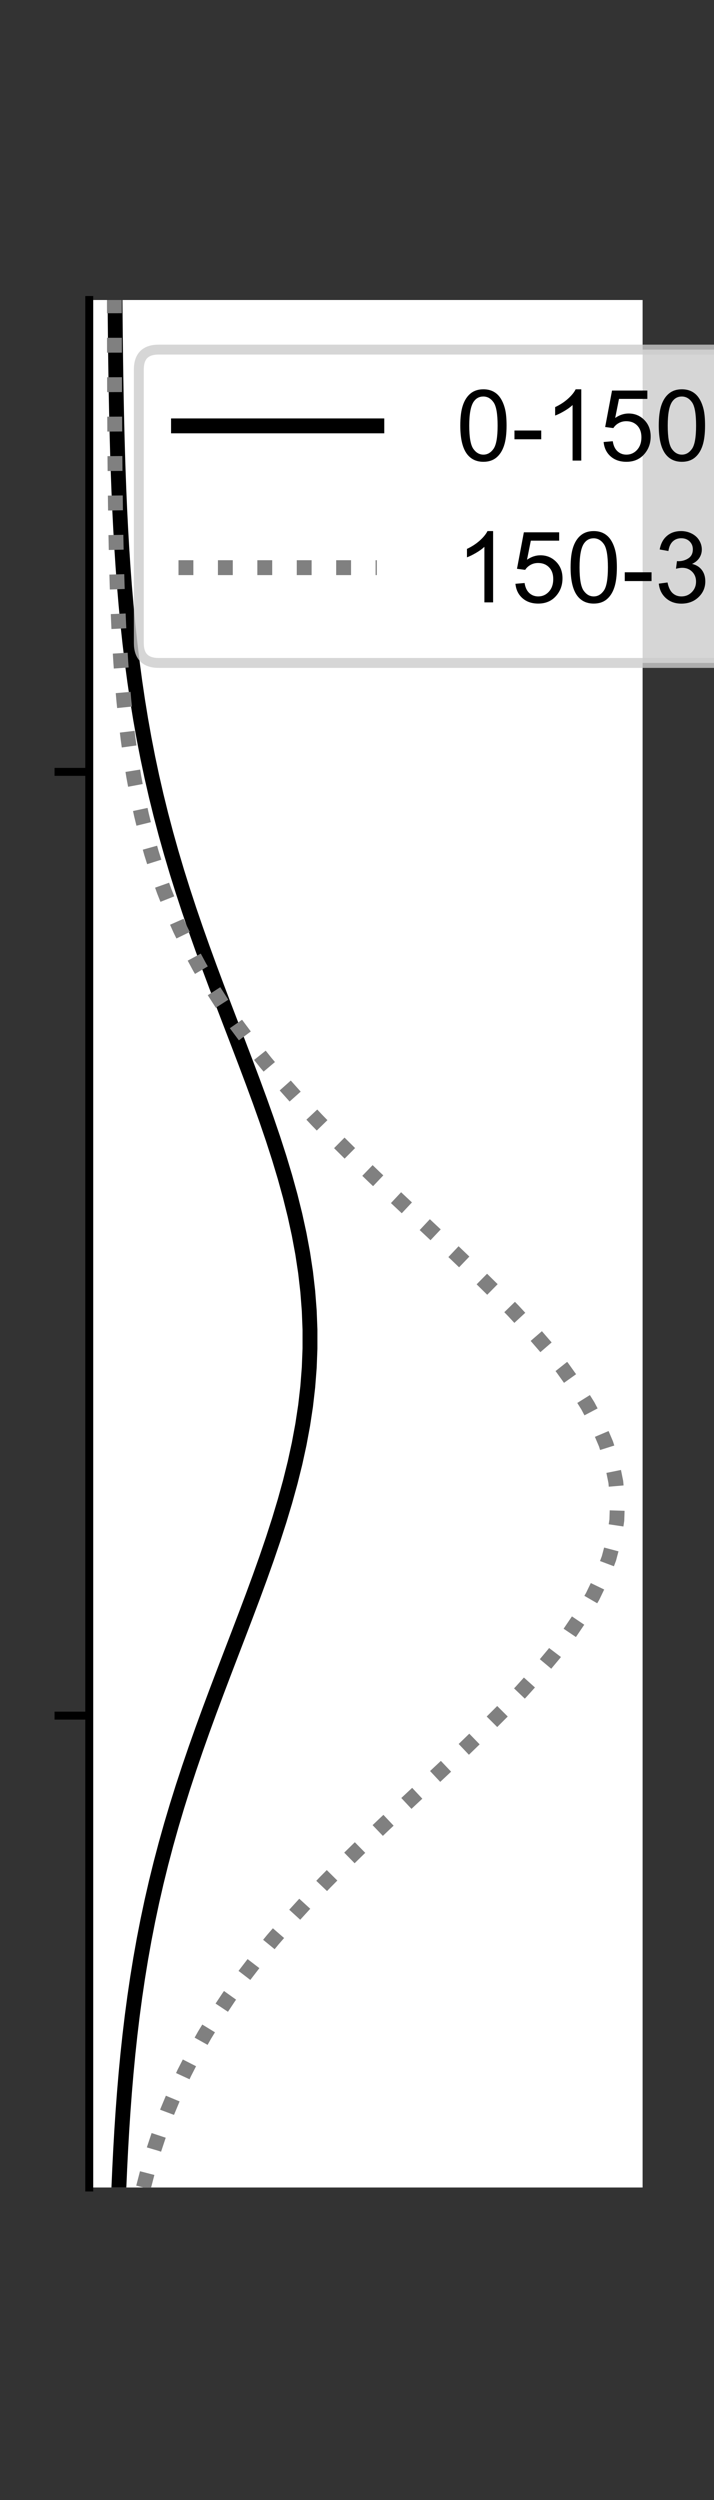 <?xml version="1.0" encoding="utf-8" standalone="no"?>
<!DOCTYPE svg PUBLIC "-//W3C//DTD SVG 1.1//EN"
  "http://www.w3.org/Graphics/SVG/1.1/DTD/svg11.dtd">
<!-- Created with matplotlib (https://matplotlib.org/) -->
<svg height="252pt" version="1.1" viewBox="0 0 72 252" width="72pt" xmlns="http://www.w3.org/2000/svg" xmlns:xlink="http://www.w3.org/1999/xlink">
 <rect x="0" y="0" width="72" height="252" fill="#333333" stroke="none"/>
 <defs>
  <style type="text/css">*{stroke-linecap:butt;stroke-linejoin:round;}</style>
 </defs>
 <g id="figure_1">
  <g id="patch_1">
   <path d="M 0 252 
L 72 252 
L 72 0 
L 0 0 
z
" style="fill:none;"/>
  </g>
  <g id="axes_1">
   <g id="patch_2">
    <path d="M 9 220.5 
L 64.8 220.5 
L 64.8 30.24 
L 9 30.24 
z
" style="fill:#ffffff;"/>
   </g>
   <g id="matplotlib.axis_1">
    <g id="ytick_1">
     <g id="line2d_1">
      <defs>
       <path d="M 0 0 
L -3.5 0 
" id="m96c4dc2e45" style="stroke:#000000;stroke-width:0.8;"/>
      </defs>
      <g>
       <use style="stroke:#000000;stroke-width:0.8;" x="9" xlink:href="#m96c4dc2e45" y="172.935"/>
      </g>
     </g>
    </g>
    <g id="ytick_2">
     <g id="line2d_2">
      <g>
       <use style="stroke:#000000;stroke-width:0.8;" x="9" xlink:href="#m96c4dc2e45" y="77.805"/>
      </g>
     </g>
    </g>
   </g>
   <g id="line2d_3">
    <path clip-path="url(#pd82390c49a)" d="M 11.989 220.5 
L 12.073 218.578 
L 12.17 216.656 
L 12.28 214.735 
L 12.407 212.813 
L 12.551 210.891 
L 12.714 208.969 
L 12.897 207.047 
L 13.104 205.125 
L 13.334 203.204 
L 13.591 201.282 
L 13.875 199.36 
L 14.188 197.438 
L 14.531 195.516 
L 14.906 193.595 
L 15.313 191.673 
L 15.754 189.751 
L 16.228 187.829 
L 16.735 185.907 
L 17.275 183.985 
L 17.847 182.064 
L 18.449 180.142 
L 19.081 178.22 
L 19.739 176.298 
L 20.42 174.376 
L 21.121 172.455 
L 21.839 170.533 
L 22.568 168.611 
L 23.303 166.689 
L 24.041 164.767 
L 24.774 162.845 
L 25.497 160.924 
L 26.203 159.002 
L 26.887 157.08 
L 27.542 155.158 
L 28.162 153.236 
L 28.739 151.315 
L 29.27 149.393 
L 29.748 147.471 
L 30.167 145.549 
L 30.524 143.627 
L 30.815 141.705 
L 31.035 139.784 
L 31.184 137.862 
L 31.258 135.94 
L 31.258 134.018 
L 31.183 132.096 
L 31.034 130.175 
L 30.813 128.253 
L 30.522 126.331 
L 30.164 124.409 
L 29.744 122.487 
L 29.266 120.565 
L 28.735 118.644 
L 28.157 116.722 
L 27.537 114.8 
L 26.882 112.878 
L 26.198 110.956 
L 25.491 109.035 
L 24.768 107.113 
L 24.035 105.191 
L 23.298 103.269 
L 22.562 101.347 
L 21.833 99.425 
L 21.116 97.504 
L 20.415 95.582 
L 19.734 93.66 
L 19.076 91.738 
L 18.445 89.816 
L 17.842 87.895 
L 17.271 85.973 
L 16.731 84.051 
L 16.224 82.129 
L 15.75 80.207 
L 15.31 78.285 
L 14.903 76.364 
L 14.528 74.442 
L 14.185 72.52 
L 13.872 70.598 
L 13.589 68.676 
L 13.332 66.755 
L 13.102 64.833 
L 12.896 62.911 
L 12.712 60.989 
L 12.549 59.067 
L 12.406 57.145 
L 12.279 55.224 
L 12.169 53.302 
L 12.072 51.38 
L 11.989 49.458 
L 11.917 47.536 
L 11.855 45.615 
L 11.802 43.693 
L 11.756 41.771 
L 11.718 39.849 
L 11.685 37.927 
L 11.658 36.005 
L 11.635 34.084 
L 11.616 32.162 
L 11.6 30.24 
" style="fill:none;stroke:#000000;stroke-linecap:square;stroke-width:1.5;"/>
   </g>
   <g id="line2d_4">
    <path clip-path="url(#pd82390c49a)" d="M 14.465 220.5 
L 14.964 218.578 
L 15.531 216.656 
L 16.17 214.735 
L 16.887 212.813 
L 17.688 210.891 
L 18.576 208.969 
L 19.558 207.047 
L 20.635 205.125 
L 21.811 203.204 
L 23.088 201.282 
L 24.465 199.36 
L 25.941 197.438 
L 27.515 195.516 
L 29.182 193.595 
L 30.937 191.673 
L 32.771 189.751 
L 34.675 187.829 
L 36.637 185.907 
L 38.645 183.985 
L 40.683 182.064 
L 42.736 180.142 
L 44.784 178.22 
L 46.809 176.298 
L 48.791 174.376 
L 50.71 172.455 
L 52.545 170.533 
L 54.274 168.611 
L 55.879 166.689 
L 57.339 164.767 
L 58.638 162.845 
L 59.757 160.924 
L 60.684 159.002 
L 61.407 157.08 
L 61.915 155.158 
L 62.202 153.236 
L 62.264 151.315 
L 62.1 149.393 
L 61.713 147.471 
L 61.108 145.549 
L 60.292 143.627 
L 59.277 141.705 
L 58.075 139.784 
L 56.702 137.862 
L 55.174 135.94 
L 53.511 134.018 
L 51.731 132.096 
L 49.856 130.175 
L 47.907 128.253 
L 45.902 126.331 
L 43.864 124.409 
L 41.812 122.487 
L 39.764 120.565 
L 37.737 118.644 
L 35.748 116.722 
L 33.81 114.8 
L 31.937 112.878 
L 30.138 110.956 
L 28.422 109.035 
L 26.796 107.113 
L 25.265 105.191 
L 23.833 103.269 
L 22.501 101.347 
L 21.27 99.425 
L 20.139 97.504 
L 19.105 95.582 
L 18.166 93.66 
L 17.317 91.738 
L 16.554 89.816 
L 15.873 87.895 
L 15.267 85.973 
L 14.732 84.051 
L 14.261 82.129 
L 13.849 80.207 
L 13.49 78.285 
L 13.179 76.364 
L 12.912 74.442 
L 12.683 72.52 
L 12.487 70.598 
L 12.321 68.676 
L 12.181 66.755 
L 12.063 64.833 
L 11.965 62.911 
L 11.883 60.989 
L 11.815 59.067 
L 11.76 57.145 
L 11.714 55.224 
L 11.677 53.302 
L 11.646 51.38 
L 11.622 49.458 
L 11.602 47.536 
L 11.586 45.615 
L 11.574 43.693 
L 11.564 41.771 
L 11.556 39.849 
L 11.55 37.927 
L 11.545 36.005 
L 11.541 34.084 
L 11.539 32.162 
L 11.536 30.24 
" style="fill:none;stroke:#808080;stroke-dasharray:1.5,2.475;stroke-dashoffset:0;stroke-width:1.5;"/>
   </g>
   <g id="patch_3">
    <path d="M 9 220.5 
L 9 30.24 
" style="fill:none;stroke:#000000;stroke-linecap:square;stroke-linejoin:miter;stroke-width:0.8;"/>
   </g>
   <g id="legend_1">
    <g id="patch_4">
     <path d="M 16 66.824 
L 123.608 66.824 
Q 125.608 66.824 125.608 64.824 
L 125.608 37.24 
Q 125.608 35.24 123.608 35.24 
L 16 35.24 
Q 14 35.24 14 37.24 
L 14 64.824 
Q 14 66.824 16 66.824 
z
" style="fill:#ffffff;opacity:0.8;stroke:#cccccc;stroke-linejoin:miter;"/>
    </g>
    <g id="line2d_5">
     <path d="M 18 42.928 
L 38 42.928 
" style="fill:none;stroke:#000000;stroke-linecap:square;stroke-width:1.5;"/>
    </g>
    <g id="line2d_6"/>
    <g id="text_1">
     <!-- 0-150 degrees -->
     <g transform="translate(46 46.428)scale(0.1 -0.1)">
      <defs>
       <path d="M 4.156 35.297 
Q 4.156 48 6.766 55.734 
Q 9.375 63.484 14.516 67.672 
Q 19.672 71.875 27.484 71.875 
Q 33.25 71.875 37.594 69.547 
Q 41.938 67.234 44.766 62.859 
Q 47.609 58.5 49.219 52.219 
Q 50.828 45.953 50.828 35.297 
Q 50.828 22.703 48.234 14.969 
Q 45.656 7.234 40.5 3 
Q 35.359 -1.219 27.484 -1.219 
Q 17.141 -1.219 11.234 6.203 
Q 4.156 15.141 4.156 35.297 
z
M 13.188 35.297 
Q 13.188 17.672 17.312 11.828 
Q 21.438 6 27.484 6 
Q 33.547 6 37.672 11.859 
Q 41.797 17.719 41.797 35.297 
Q 41.797 52.984 37.672 58.781 
Q 33.547 64.594 27.391 64.594 
Q 21.344 64.594 17.719 59.469 
Q 13.188 52.938 13.188 35.297 
z
" id="ArialMT-48"/>
       <path d="M 3.172 21.484 
L 3.172 30.328 
L 30.172 30.328 
L 30.172 21.484 
z
" id="ArialMT-45"/>
       <path d="M 37.25 0 
L 28.469 0 
L 28.469 56 
Q 25.297 52.984 20.141 49.953 
Q 14.984 46.922 10.891 45.406 
L 10.891 53.906 
Q 18.266 57.375 23.781 62.297 
Q 29.297 67.234 31.594 71.875 
L 37.25 71.875 
z
" id="ArialMT-49"/>
       <path d="M 4.156 18.75 
L 13.375 19.531 
Q 14.406 12.797 18.141 9.391 
Q 21.875 6 27.156 6 
Q 33.5 6 37.891 10.781 
Q 42.281 15.578 42.281 23.484 
Q 42.281 31 38.062 35.344 
Q 33.844 39.703 27 39.703 
Q 22.75 39.703 19.328 37.766 
Q 15.922 35.844 13.969 32.766 
L 5.719 33.844 
L 12.641 70.609 
L 48.25 70.609 
L 48.25 62.203 
L 19.672 62.203 
L 15.828 42.969 
Q 22.266 47.469 29.344 47.469 
Q 38.719 47.469 45.156 40.969 
Q 51.609 34.469 51.609 24.266 
Q 51.609 14.547 45.953 7.469 
Q 39.062 -1.219 27.156 -1.219 
Q 17.391 -1.219 11.203 4.25 
Q 5.031 9.719 4.156 18.75 
z
" id="ArialMT-53"/>
       <path id="ArialMT-32"/>
       <path d="M 40.234 0 
L 40.234 6.547 
Q 35.297 -1.172 25.734 -1.172 
Q 19.531 -1.172 14.328 2.25 
Q 9.125 5.672 6.266 11.797 
Q 3.422 17.922 3.422 25.875 
Q 3.422 33.641 6 39.969 
Q 8.594 46.297 13.766 49.656 
Q 18.953 53.031 25.344 53.031 
Q 30.031 53.031 33.688 51.047 
Q 37.359 49.078 39.656 45.906 
L 39.656 71.578 
L 48.391 71.578 
L 48.391 0 
z
M 12.453 25.875 
Q 12.453 15.922 16.641 10.984 
Q 20.844 6.062 26.562 6.062 
Q 32.328 6.062 36.344 10.766 
Q 40.375 15.484 40.375 25.141 
Q 40.375 35.797 36.266 40.766 
Q 32.172 45.75 26.172 45.75 
Q 20.312 45.75 16.375 40.969 
Q 12.453 36.188 12.453 25.875 
z
" id="ArialMT-100"/>
       <path d="M 42.094 16.703 
L 51.172 15.578 
Q 49.031 7.625 43.219 3.219 
Q 37.406 -1.172 28.375 -1.172 
Q 17 -1.172 10.328 5.828 
Q 3.656 12.844 3.656 25.484 
Q 3.656 38.578 10.391 45.797 
Q 17.141 53.031 27.875 53.031 
Q 38.281 53.031 44.875 45.953 
Q 51.469 38.875 51.469 26.031 
Q 51.469 25.25 51.422 23.688 
L 12.75 23.688 
Q 13.234 15.141 17.578 10.594 
Q 21.922 6.062 28.422 6.062 
Q 33.25 6.062 36.672 8.594 
Q 40.094 11.141 42.094 16.703 
z
M 13.234 30.906 
L 42.188 30.906 
Q 41.609 37.453 38.875 40.719 
Q 34.672 45.797 27.984 45.797 
Q 21.922 45.797 17.797 41.75 
Q 13.672 37.703 13.234 30.906 
z
" id="ArialMT-101"/>
       <path d="M 4.984 -4.297 
L 13.531 -5.562 
Q 14.062 -9.516 16.5 -11.328 
Q 19.781 -13.766 25.438 -13.766 
Q 31.547 -13.766 34.859 -11.328 
Q 38.188 -8.891 39.359 -4.5 
Q 40.047 -1.812 39.984 6.781 
Q 34.234 0 25.641 0 
Q 14.938 0 9.078 7.719 
Q 3.219 15.438 3.219 26.219 
Q 3.219 33.641 5.906 39.906 
Q 8.594 46.188 13.688 49.609 
Q 18.797 53.031 25.688 53.031 
Q 34.859 53.031 40.828 45.609 
L 40.828 51.859 
L 48.922 51.859 
L 48.922 7.031 
Q 48.922 -5.078 46.453 -10.125 
Q 44 -15.188 38.641 -18.109 
Q 33.297 -21.047 25.484 -21.047 
Q 16.219 -21.047 10.5 -16.875 
Q 4.781 -12.703 4.984 -4.297 
z
M 12.25 26.859 
Q 12.25 16.656 16.297 11.969 
Q 20.359 7.281 26.469 7.281 
Q 32.516 7.281 36.609 11.938 
Q 40.719 16.609 40.719 26.562 
Q 40.719 36.078 36.5 40.906 
Q 32.281 45.75 26.312 45.75 
Q 20.453 45.75 16.344 40.984 
Q 12.25 36.234 12.25 26.859 
z
" id="ArialMT-103"/>
       <path d="M 6.5 0 
L 6.5 51.859 
L 14.406 51.859 
L 14.406 44 
Q 17.438 49.516 20 51.266 
Q 22.562 53.031 25.641 53.031 
Q 30.078 53.031 34.672 50.203 
L 31.641 42.047 
Q 28.422 43.953 25.203 43.953 
Q 22.312 43.953 20.016 42.219 
Q 17.719 40.484 16.75 37.406 
Q 15.281 32.719 15.281 27.156 
L 15.281 0 
z
" id="ArialMT-114"/>
       <path d="M 3.078 15.484 
L 11.766 16.844 
Q 12.5 11.625 15.844 8.844 
Q 19.188 6.062 25.203 6.062 
Q 31.25 6.062 34.172 8.516 
Q 37.109 10.984 37.109 14.312 
Q 37.109 17.281 34.516 19 
Q 32.719 20.172 25.531 21.969 
Q 15.875 24.422 12.141 26.203 
Q 8.406 27.984 6.469 31.125 
Q 4.547 34.281 4.547 38.094 
Q 4.547 41.547 6.125 44.5 
Q 7.719 47.469 10.453 49.422 
Q 12.5 50.922 16.031 51.969 
Q 19.578 53.031 23.641 53.031 
Q 29.734 53.031 34.344 51.266 
Q 38.969 49.516 41.156 46.5 
Q 43.359 43.5 44.188 38.484 
L 35.594 37.312 
Q 35.016 41.312 32.203 43.547 
Q 29.391 45.797 24.266 45.797 
Q 18.219 45.797 15.625 43.797 
Q 13.031 41.797 13.031 39.109 
Q 13.031 37.406 14.109 36.031 
Q 15.188 34.625 17.484 33.688 
Q 18.797 33.203 25.25 31.453 
Q 34.578 28.953 38.25 27.359 
Q 41.938 25.781 44.031 22.75 
Q 46.141 19.734 46.141 15.234 
Q 46.141 10.844 43.578 6.953 
Q 41.016 3.078 36.172 0.953 
Q 31.344 -1.172 25.25 -1.172 
Q 15.141 -1.172 9.844 3.031 
Q 4.547 7.234 3.078 15.484 
z
" id="ArialMT-115"/>
      </defs>
      <use xlink:href="#ArialMT-48"/>
      <use x="55.615" xlink:href="#ArialMT-45"/>
      <use x="88.916" xlink:href="#ArialMT-49"/>
      <use x="144.531" xlink:href="#ArialMT-53"/>
      <use x="200.146" xlink:href="#ArialMT-48"/>
      <use x="255.762" xlink:href="#ArialMT-32"/>
      <use x="283.545" xlink:href="#ArialMT-100"/>
      <use x="339.16" xlink:href="#ArialMT-101"/>
      <use x="394.775" xlink:href="#ArialMT-103"/>
      <use x="450.391" xlink:href="#ArialMT-114"/>
      <use x="483.691" xlink:href="#ArialMT-101"/>
      <use x="539.307" xlink:href="#ArialMT-101"/>
      <use x="594.922" xlink:href="#ArialMT-115"/>
     </g>
    </g>
    <g id="line2d_7">
     <path d="M 18 57.22 
L 38 57.22 
" style="fill:none;stroke:#808080;stroke-dasharray:1.5,2.475;stroke-dashoffset:0;stroke-width:1.5;"/>
    </g>
    <g id="line2d_8"/>
    <g id="text_2">
     <!-- 150-336 degrees -->
     <g transform="translate(46 60.72)scale(0.1 -0.1)">
      <defs>
       <path d="M 4.203 18.891 
L 12.984 20.062 
Q 14.5 12.594 18.141 9.297 
Q 21.781 6 27 6 
Q 33.203 6 37.469 10.297 
Q 41.75 14.594 41.75 20.953 
Q 41.75 27 37.797 30.922 
Q 33.844 34.859 27.734 34.859 
Q 25.25 34.859 21.531 33.891 
L 22.516 41.609 
Q 23.391 41.5 23.922 41.5 
Q 29.547 41.5 34.031 44.422 
Q 38.531 47.359 38.531 53.469 
Q 38.531 58.297 35.25 61.469 
Q 31.984 64.656 26.812 64.656 
Q 21.688 64.656 18.266 61.422 
Q 14.844 58.203 13.875 51.766 
L 5.078 53.328 
Q 6.688 62.156 12.391 67.016 
Q 18.109 71.875 26.609 71.875 
Q 32.469 71.875 37.391 69.359 
Q 42.328 66.844 44.938 62.5 
Q 47.562 58.156 47.562 53.266 
Q 47.562 48.641 45.062 44.828 
Q 42.578 41.016 37.703 38.766 
Q 44.047 37.312 47.562 32.688 
Q 51.078 28.078 51.078 21.141 
Q 51.078 11.766 44.234 5.25 
Q 37.406 -1.266 26.953 -1.266 
Q 17.531 -1.266 11.297 4.344 
Q 5.078 9.969 4.203 18.891 
z
" id="ArialMT-51"/>
       <path d="M 49.75 54.047 
L 41.016 53.375 
Q 39.844 58.547 37.703 60.891 
Q 34.125 64.656 28.906 64.656 
Q 24.703 64.656 21.531 62.312 
Q 17.391 59.281 14.984 53.469 
Q 12.594 47.656 12.5 36.922 
Q 15.672 41.75 20.266 44.094 
Q 24.859 46.438 29.891 46.438 
Q 38.672 46.438 44.844 39.969 
Q 51.031 33.5 51.031 23.25 
Q 51.031 16.5 48.125 10.719 
Q 45.219 4.938 40.141 1.859 
Q 35.062 -1.219 28.609 -1.219 
Q 17.625 -1.219 10.688 6.859 
Q 3.766 14.938 3.766 33.5 
Q 3.766 54.25 11.422 63.672 
Q 18.109 71.875 29.438 71.875 
Q 37.891 71.875 43.281 67.141 
Q 48.688 62.406 49.75 54.047 
z
M 13.875 23.188 
Q 13.875 18.656 15.797 14.5 
Q 17.719 10.359 21.188 8.172 
Q 24.656 6 28.469 6 
Q 34.031 6 38.031 10.484 
Q 42.047 14.984 42.047 22.703 
Q 42.047 30.125 38.078 34.391 
Q 34.125 38.672 28.125 38.672 
Q 22.172 38.672 18.016 34.391 
Q 13.875 30.125 13.875 23.188 
z
" id="ArialMT-54"/>
      </defs>
      <use xlink:href="#ArialMT-49"/>
      <use x="55.615" xlink:href="#ArialMT-53"/>
      <use x="111.23" xlink:href="#ArialMT-48"/>
      <use x="166.846" xlink:href="#ArialMT-45"/>
      <use x="200.146" xlink:href="#ArialMT-51"/>
      <use x="255.762" xlink:href="#ArialMT-51"/>
      <use x="311.377" xlink:href="#ArialMT-54"/>
      <use x="366.992" xlink:href="#ArialMT-32"/>
      <use x="394.775" xlink:href="#ArialMT-100"/>
      <use x="450.391" xlink:href="#ArialMT-101"/>
      <use x="506.006" xlink:href="#ArialMT-103"/>
      <use x="561.621" xlink:href="#ArialMT-114"/>
      <use x="594.922" xlink:href="#ArialMT-101"/>
      <use x="650.537" xlink:href="#ArialMT-101"/>
      <use x="706.152" xlink:href="#ArialMT-115"/>
     </g>
    </g>
   </g>
  </g>
 </g>
 <defs>
  <clipPath id="pd82390c49a">
   <rect height="190.26" width="55.8" x="9" y="30.24"/>
  </clipPath>
 </defs>
</svg>
